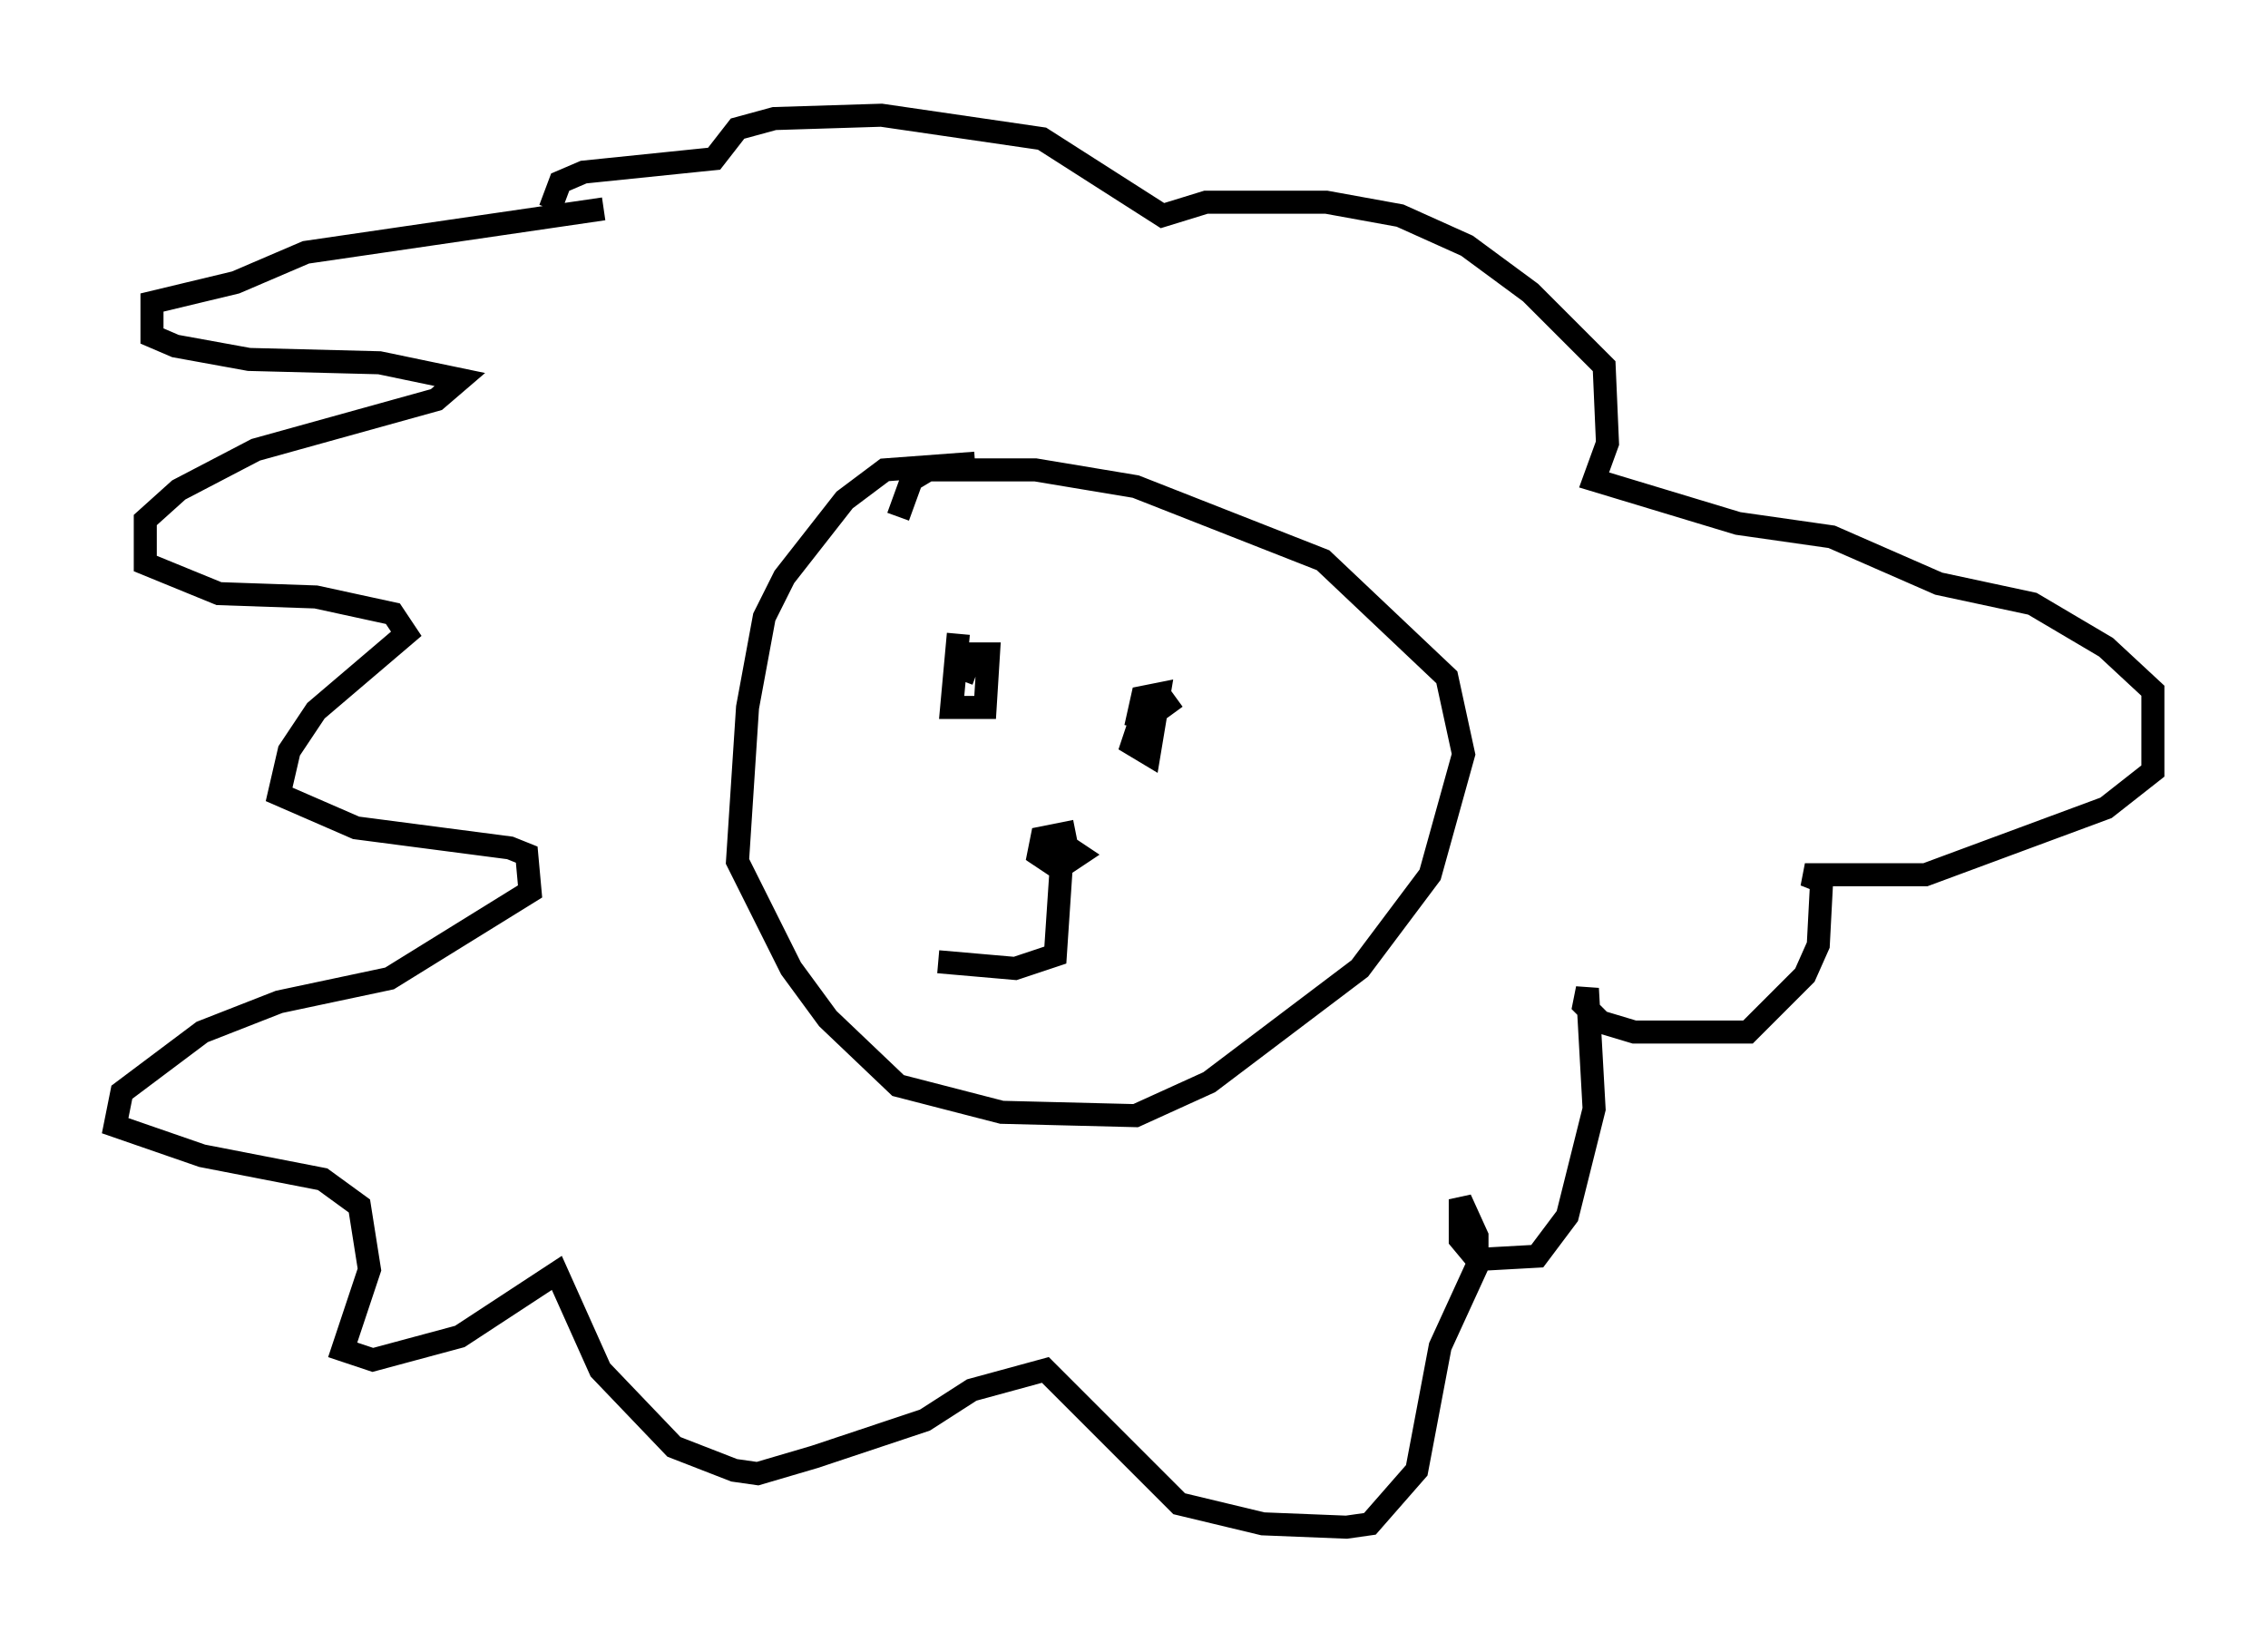 <?xml version="1.0" encoding="utf-8" ?>
<svg baseProfile="full" height="71.296" version="1.1" width="98.458" xmlns="http://www.w3.org/2000/svg" xmlns:ev="http://www.w3.org/2001/xml-events" xmlns:xlink="http://www.w3.org/1999/xlink"><defs /><rect fill="white" height="71.296" width="98.458" x="0" y="0" /><path d="M30.128, 9.212 m-3.922, -0.145 l-12.927, 1.888 -3.05, 1.307 l-3.631, 0.872 0.0, 1.453 l1.017, 0.436 3.196, 0.581 l5.665, 0.145 3.486, 0.726 l-1.017, 0.872 -7.844, 2.179 l-3.341, 1.743 -1.453, 1.307 l0.0, 1.888 3.196, 1.307 l4.212, 0.145 3.341, 0.726 l0.581, 0.872 -3.922, 3.341 l-1.162, 1.743 -0.436, 1.888 l3.341, 1.453 6.682, 0.872 l0.726, 0.291 0.145, 1.598 l-6.101, 3.777 -4.793, 1.017 l-3.341, 1.307 -3.486, 2.615 l-0.291, 1.453 3.777, 1.307 l5.229, 1.017 1.598, 1.162 l0.436, 2.76 -1.162, 3.486 l1.307, 0.436 3.777, -1.017 l4.212, -2.76 1.888, 4.212 l3.196, 3.341 2.615, 1.017 l1.017, 0.145 2.469, -0.726 l4.793, -1.598 2.034, -1.307 l3.196, -0.872 5.81, 5.81 l3.631, 0.872 3.631, 0.145 l1.017, -0.145 2.034, -2.324 l1.017, -5.374 1.598, -3.486 l0.0, -1.307 -0.726, -1.598 l0.0, 1.743 0.726, 0.872 l2.615, -0.145 1.307, -1.743 l1.162, -4.648 -0.291, -5.229 l-0.145, 0.726 0.726, 0.726 l1.453, 0.436 4.939, 0.0 l2.469, -2.469 0.581, -1.307 l0.145, -2.76 -0.726, -0.291 l5.229, 0.0 7.844, -2.905 l2.034, -1.598 0.0, -3.486 l-2.034, -1.888 -3.196, -1.888 l-4.067, -0.872 -4.648, -2.034 l-4.067, -0.581 -6.246, -1.888 l0.581, -1.598 -0.145, -3.341 l-3.196, -3.196 -2.76, -2.034 l-2.905, -1.307 -3.196, -0.581 l-5.229, 0.0 -1.888, 0.581 l-5.229, -3.341 -6.972, -1.017 l-4.648, 0.145 -1.598, 0.436 l-1.017, 1.307 -5.665, 0.581 l-1.017, 0.436 -0.436, 1.162 m18.447, 11.039 l-3.922, 0.291 -1.743, 1.307 l-2.615, 3.341 -0.872, 1.743 l-0.726, 3.922 -0.436, 6.682 l2.324, 4.648 1.598, 2.179 l3.05, 2.905 4.503, 1.162 l5.81, 0.145 3.196, -1.453 l6.536, -4.939 3.05, -4.067 l1.453, -5.229 -0.726, -3.341 l-5.374, -5.084 -8.134, -3.196 l-4.358, -0.726 -4.648, 0.0 l-0.726, 0.436 -0.581, 1.598 m2.615, 5.084 l-0.291, 3.196 1.453, 0.0 l0.145, -2.324 -0.726, 0.0 l-0.436, 1.162 m9.296, 0.726 l-1.598, 1.162 -0.291, 0.872 l0.726, 0.436 0.436, -2.615 l-0.726, 0.145 -0.291, 1.307 m-2.615, 4.503 l-1.453, 0.291 -0.145, 0.726 l0.872, 0.581 0.872, -0.581 l-0.872, -0.581 -0.436, 0.291 m0.581, 0.291 l-0.291, 4.358 -1.743, 0.581 l-3.341, -0.291 " fill="none" stroke="black" stroke-width="1" /></svg>